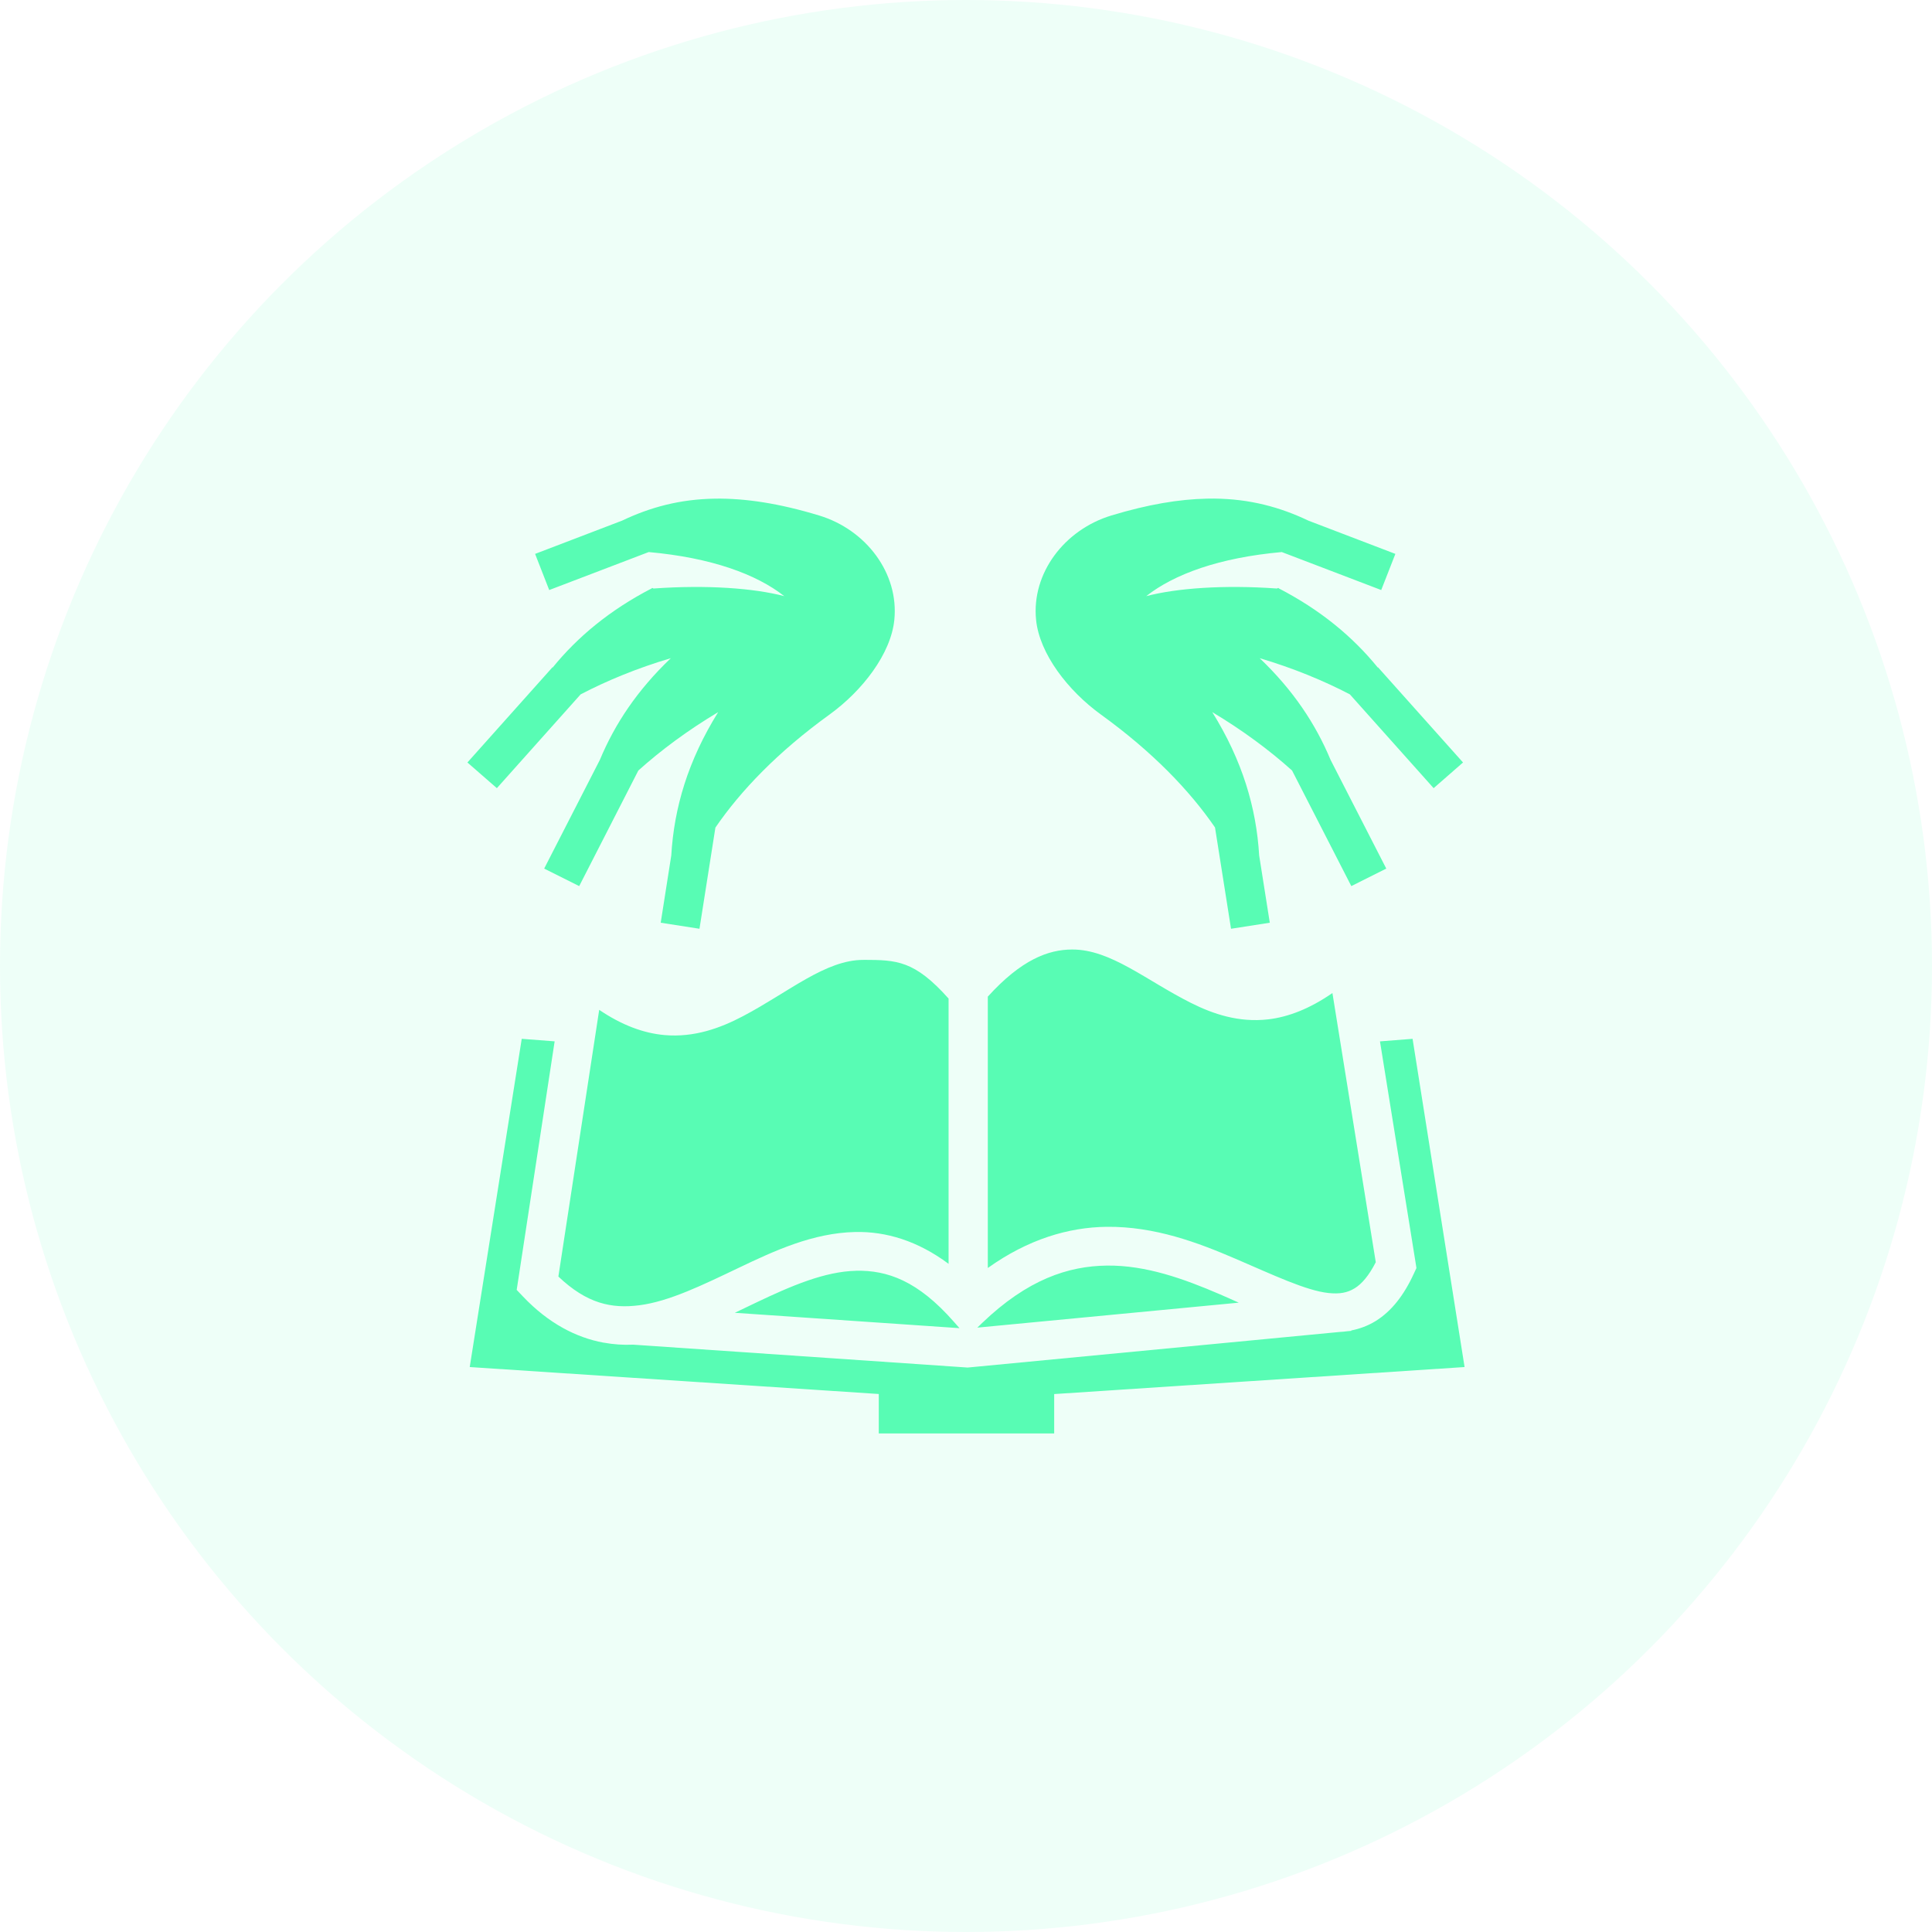 <svg width="62" height="62" viewBox="0 0 62 62" fill="none" xmlns="http://www.w3.org/2000/svg">
<circle opacity="0.1" cx="31" cy="31" r="31" fill="#58FCB4"/>
<path d="M38.964 16C38.887 15.999 38.81 16.001 38.732 16.002C37.838 16.02 36.834 16.188 35.663 16.543C34.155 17.001 33.098 18.399 33.249 19.892C33.358 20.98 34.272 22.165 35.329 22.93C36.99 24.131 38.177 25.369 38.991 26.554L39.505 29.805L40.749 29.611L40.408 27.452C40.317 25.921 39.87 24.409 38.903 22.853C39.882 23.438 40.746 24.081 41.464 24.727L43.365 28.436L44.487 27.874L42.7 24.386C42.219 23.231 41.498 22.146 40.425 21.122C41.5 21.44 42.477 21.844 43.319 22.283L46.007 25.293L46.95 24.469L44.222 21.415L44.215 21.422C43.411 20.434 42.382 19.578 41.033 18.879V18.873C41.014 18.857 40.995 18.886 40.978 18.886C39.274 18.764 37.763 18.874 36.783 19.131C37.684 18.423 39.128 17.896 41.134 17.716L44.325 18.935L44.779 17.775L41.993 16.71L41.986 16.707C41.079 16.275 40.112 16.011 38.964 16ZM22.954 16.002C21.82 16.018 20.864 16.279 19.965 16.707L17.172 17.775L17.625 18.935L20.818 17.716C22.823 17.897 24.268 18.424 25.169 19.131C24.189 18.874 22.678 18.764 20.974 18.886C20.956 18.886 20.938 18.857 20.919 18.873V18.879C19.569 19.578 18.541 20.434 17.736 21.421L17.728 21.415L15 24.469L15.945 25.293L18.633 22.283C19.474 21.844 20.451 21.44 21.527 21.122C20.453 22.146 19.731 23.231 19.25 24.386L17.463 27.874L18.587 28.436L20.485 24.727C21.204 24.081 22.067 23.438 23.047 22.853C22.079 24.409 21.632 25.921 21.542 27.452L21.203 29.611L22.447 29.805L22.958 26.558C23.772 25.372 24.958 24.132 26.621 22.93C27.678 22.165 28.591 20.98 28.7 19.892C28.851 18.399 27.797 17.001 26.288 16.543C25.001 16.152 23.914 15.989 22.954 16.002H22.954ZM34.409 30.471C33.64 30.471 32.774 30.798 31.7 31.983V40.691C32.996 39.766 34.292 39.385 35.51 39.37C37.058 39.352 38.449 39.878 39.656 40.398C40.863 40.917 41.916 41.418 42.63 41.494C42.988 41.532 43.237 41.488 43.477 41.34C43.691 41.208 43.922 40.953 44.15 40.506L42.759 31.868C42.042 32.363 41.352 32.638 40.69 32.713C39.76 32.819 38.934 32.545 38.214 32.182C36.775 31.459 35.644 30.468 34.409 30.471L34.409 30.471ZM27.715 30.804C26.495 30.798 25.319 31.832 23.849 32.607C23.114 32.995 22.276 33.299 21.329 33.217C20.654 33.158 19.954 32.898 19.229 32.407L17.919 40.966C18.836 41.837 19.626 42.002 20.519 41.887C21.48 41.764 22.562 41.231 23.712 40.683C24.862 40.134 26.09 39.566 27.446 39.536C28.428 39.515 29.448 39.817 30.441 40.558V32.045C29.346 30.817 28.773 30.806 27.715 30.803V30.804ZM16.743 33.337L15.074 43.87L28.201 44.735V46H33.83V44.737L47 43.87L45.331 33.337L44.285 33.419L45.426 40.508L45.455 40.693L45.377 40.861C45.057 41.564 44.654 42.08 44.144 42.395C43.897 42.547 43.633 42.643 43.363 42.696L43.365 42.709L43.23 42.721C43.225 42.722 43.219 42.723 43.214 42.723C43.149 42.733 43.085 42.738 43.02 42.742H43.011L31.098 43.882L31.045 43.886L30.995 43.882L20.321 43.152H20.315C20.005 43.166 19.69 43.145 19.374 43.087C19.372 43.087 19.37 43.088 19.367 43.087C18.491 42.925 17.605 42.469 16.791 41.615L16.581 41.394L16.627 41.095L17.799 33.418L16.743 33.337V33.337ZM35.524 40.614C34.278 40.629 32.976 41.059 31.521 42.453L31.363 42.605L39.753 41.804C39.555 41.715 39.356 41.625 39.153 41.538C37.991 41.037 36.771 40.599 35.524 40.614H35.524ZM27.473 40.781C26.469 40.802 25.389 41.265 24.259 41.804C24.036 41.91 23.808 42.02 23.581 42.129L30.791 42.622L30.607 42.413C29.456 41.103 28.477 40.759 27.473 40.78V40.781Z" fill="#58FCB4"/>
</svg>
